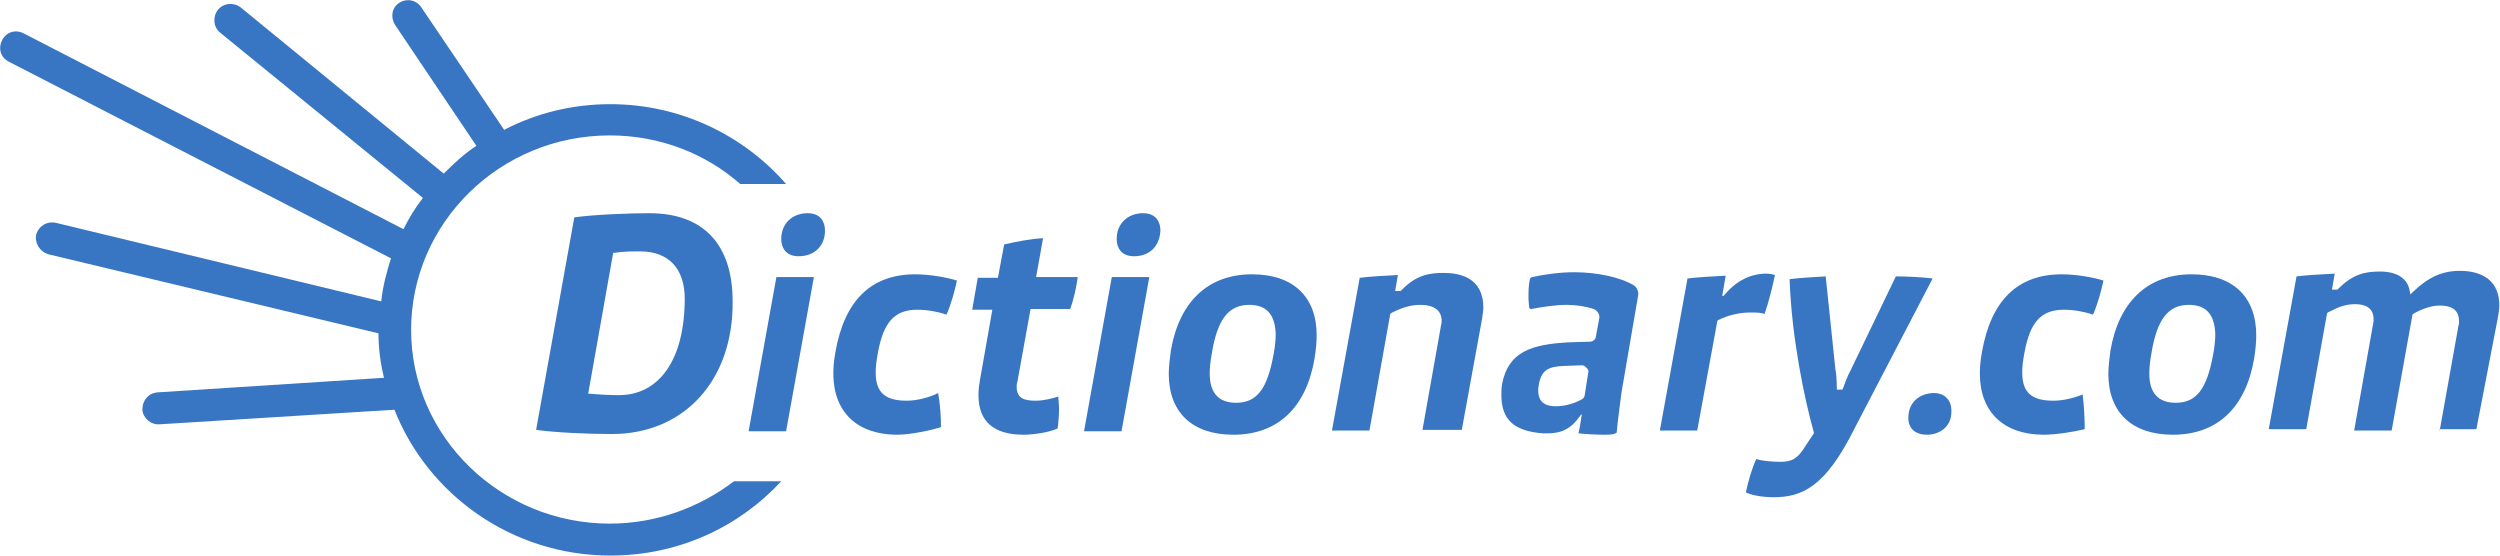 <?xml version="1.0" encoding="utf-8"?>
<!-- Generator: Adobe Illustrator 21.1.0, SVG Export Plug-In . SVG Version: 6.00 Build 0)  -->
<svg version="1.1" id="Layer_1" xmlns="http://www.w3.org/2000/svg" xmlns:xlink="http://www.w3.org/1999/xlink" x="0px" y="0px"
	 viewBox="0 0 360 80" style="enable-background:new 0 0 360 80;" xml:space="preserve">
<style type="text/css">
	.st0{fill:#3876c3;}
</style>
<g>
	<path class="st0" d="M231,62.6c-1.2,0-2.8-0.1-3.7-0.2c0.1-0.4,0.3-1.4,0.4-2.3l0.1-0.4h-0.1l-0.1,0.1c-1.3,1.9-2.7,2.6-4.7,2.6
		c-0.2,0-0.4,0-0.7,0c-4.1-0.3-6-1.9-6-5.5c0-0.5,0-1,0.1-1.6c0.9-4.7,4.3-5.7,9.5-6l3.2-0.1c0.4,0,0.8-0.4,0.8-0.7l0.5-2.7
		c0.1-0.5-0.3-1.1-0.8-1.3c-1.2-0.4-2.6-0.6-3.9-0.6c-1.5,0-3.6,0.3-5.1,0.6l0,0c-0.2,0-0.2-0.1-0.3-0.2c0-0.4-0.1-0.8-0.1-1.4
		c0-0.9,0-1.8,0.2-2.7c0-0.1,0.1-0.2,0.3-0.3c1.9-0.4,4-0.7,6.1-0.7c3.2,0,6.6,0.7,8.6,1.9c0.4,0.3,0.7,0.9,0.6,1.4
		c0,0.1-2.2,12.7-2.4,14c0,0.1-0.6,4.4-0.7,5.8C232.4,62.6,231.7,62.6,231,62.6z M225.1,52.7c-2,0.1-3.1,0.5-3.5,2.6
		c0,0.2-0.1,0.5-0.1,0.9c0,1.1,0.4,2.3,2.5,2.3c1.4,0,2.7-0.4,3.8-1c0.2-0.1,0.4-0.4,0.4-0.6l0.5-3.2c0.1-0.3,0-0.5-0.2-0.7
		c-0.2-0.2-0.4-0.4-0.7-0.4l0,0L225.1,52.7z"/>
	<path class="st0" d="M87.8,75.4c-15.7,0-28.6-12.5-28.6-27.9S72,19.5,87.8,19.5c7.2,0,13.8,2.6,18.8,7h6.6
		c-6.1-7-15.2-11.5-25.3-11.5c-5.5,0-10.7,1.3-15.3,3.7L60.7,1.1C60,0,58.6-0.3,57.5,0.4c-1.1,0.7-1.3,2.1-0.6,3.2l11.7,17.4
		c-1.7,1.1-3.2,2.5-4.7,4L34.7,1.1c-1-0.8-2.5-0.7-3.3,0.3s-0.7,2.5,0.3,3.3l29.2,23.8c-1.1,1.4-2,2.9-2.8,4.5L3.4,4.8
		c-1.2-0.6-2.5-0.2-3.1,1s-0.2,2.5,1,3.1l55,28.3c-0.6,1.9-1.2,4.1-1.4,6.2L8.1,32.1c-1.3-0.3-2.5,0.4-2.9,1.7
		C5,35,5.7,36.2,6.9,36.6L54.5,48c0,2.2,0.3,4.4,0.8,6.4l-32.6,2.1c-1.3,0.1-2.2,1.1-2.2,2.5c0.1,1.2,1.2,2.2,2.5,2.1L56.8,59
		C61.6,71.2,73.7,80,87.9,80c9.8,0,18.5-4.1,24.6-10.7h-6.8C100.7,73.1,94.5,75.4,87.8,75.4z"/>
	<path class="st0" d="M88.1,62.5c-3.3,0-8.1-0.2-10.9-0.6l5.5-30.6c2.8-0.4,7.9-0.6,10.8-0.6c7.8,0,12,4.5,12,12.7
		C105.6,54.8,98.5,62.5,88.1,62.5z M92.2,36.2c-1,0-2.5,0-3.7,0.2h-0.2l-3.6,20.3H85c0.9,0.1,3,0.2,4.1,0.2c5.9,0,9.5-5.2,9.5-13.9
		C98.6,38.7,96.3,36.2,92.2,36.2z"/>
	<path class="st0" d="M107.8,62.1l4-22.2h5.4l-4,22.2H107.8z M115,36.9c-1.9,0-2.5-1.3-2.5-2.5c0-2.2,1.6-3.7,3.8-3.7
		c1.9,0,2.5,1.3,2.5,2.5C118.8,35.4,117.3,36.9,115,36.9z"/>
	<path class="st0" d="M129.2,62.6c-5.8,0-9.2-3.3-9.2-8.8c0-1,0.1-2,0.3-3.1c1.3-7.4,5.1-11.2,11.5-11.2c2,0,4.4,0.4,6,0.9
		c-0.3,1.4-0.8,3.3-1.5,4.9c-1.2-0.4-2.7-0.7-4.2-0.7c-3.3,0-4.9,1.8-5.7,6.3c-0.2,1.1-0.3,1.9-0.3,2.7c0,2.9,1.3,4.1,4.5,4.1
		c1.3,0,3.1-0.4,4.5-1.1c0.3,1.8,0.4,3.4,0.4,4.9C134,62,131,62.6,129.2,62.6z"/>
	<path class="st0" d="M147.4,62.6c-4.3,0-6.5-1.9-6.5-5.7c0-0.8,0.1-1.5,0.2-2.1l1.8-10.2H140l0.8-4.6h2.9l0.9-4.8
		c1.7-0.4,3.8-0.8,5.6-0.9l-1,5.6h6c-0.2,1.3-0.5,3-1.1,4.6h-5.7L146.5,55c-0.1,0.3-0.1,0.5-0.1,0.7c0,1.8,1.3,2,2.8,2
		c1,0,2.3-0.3,3.2-0.6c0,0.5,0.1,1.1,0.1,1.7c0,1.1-0.1,2.2-0.2,2.9C151,62.3,148.7,62.6,147.4,62.6z"/>
	<path class="st0" d="M156.1,62.1l4-22.2h5.4l-4,22.2H156.1z M163.3,36.9c-1.9,0-2.5-1.3-2.5-2.5c0-2.2,1.6-3.7,3.8-3.7
		c1.9,0,2.5,1.3,2.5,2.5C167,35.4,165.6,36.9,163.3,36.9z"/>
	<path class="st0" d="M177.6,62.6c-5.9,0-9.3-3.2-9.3-8.8c0-1.1,0.2-2.4,0.3-3.3c1.2-7,5.3-11,11.7-11c5.9,0,9.3,3.2,9.3,8.8
		c0,0.9-0.1,2.1-0.3,3.3C188.1,58.7,184,62.6,177.6,62.6z M179.9,43.9c-3,0-4.6,2.1-5.4,7c-0.2,1.1-0.3,2.1-0.3,2.9
		c0,2.8,1.3,4.2,3.8,4.2c3,0,4.5-2,5.4-7c0.2-1,0.3-2.1,0.3-2.9C183.6,45.3,182.4,43.9,179.9,43.9z"/>
	<path class="st0" d="M204.8,62.1l2.7-15.2c0.1-0.4,0.1-0.5,0.1-0.7c0-1.5-1.1-2.3-3.1-2.3c-1.3,0-2.7,0.4-4.2,1.2l-0.1,0.1l-3,16.8
		h-5.4l4-22c1.6-0.2,3.7-0.3,5.5-0.4l-0.4,2.3h0.8l0.1-0.1c2.2-2.3,4.2-2.5,6.1-2.5c2.2,0,5.7,0.6,5.7,5c0,0.4-0.1,1-0.2,1.7
		l-2.9,15.9H204.8z"/>
	<path class="st0" d="M239,62.1l4-22c1.6-0.2,3.7-0.3,5.5-0.4l-0.5,2.9h0.2l0.1-0.1c2.2-2.7,4.7-3.1,6-3.1c0.4,0,1,0.1,1.3,0.2
		c-0.4,1.8-0.9,3.9-1.5,5.6c-0.6-0.2-1.3-0.2-2.1-0.2c-1.5,0-3.2,0.4-4.6,1.1l-0.1,0.1l-2.9,15.8H239z"/>
	<path class="st0" d="M255.4,71.6c-0.8,0-2.8-0.1-4-0.7c0.4-1.8,0.9-3.5,1.5-4.8c0.9,0.3,2.4,0.4,3.5,0.4c1.7,0,2.5-0.5,3.6-2.3
		l1.2-1.8v-0.1c-1.4-5-3.2-13.7-3.5-22.1c1.5-0.2,3.6-0.3,5.2-0.4l1.4,13.4c0.1,0.4,0.2,1.5,0.2,2.6v0.3h0.8l0.1-0.2
		c0.3-0.8,0.6-1.7,1.1-2.6l6.5-13.5c1.5,0,3.8,0.1,5.3,0.3L267,61.8C262.9,70,259.6,71.6,255.4,71.6z"/>
	<path class="st0" d="M277.5,62.6c-1.7,0-2.7-0.9-2.7-2.4c0-2.6,2-3.6,3.7-3.6c1.5,0,2.5,1,2.5,2.5
		C281.1,61.6,279.1,62.6,277.5,62.6z"/>
	<path class="st0" d="M294.3,62.6c-5.8,0-9.2-3.3-9.2-8.8c0-1,0.1-2,0.3-3.1c1.3-7.4,5.1-11.2,11.5-11.2c2,0,4.4,0.4,6,0.9
		c-0.3,1.4-0.8,3.3-1.5,4.9c-1.2-0.4-2.7-0.7-4.2-0.7c-3.3,0-4.9,1.8-5.7,6.3c-0.2,1.1-0.3,1.9-0.3,2.7c0,2.9,1.3,4.1,4.5,4.1
		c1.4,0,3-0.4,4.2-0.9c0.2,1.6,0.3,3.4,0.3,5C298.6,62.2,296,62.6,294.3,62.6z"/>
	<path class="st0" d="M312.9,62.6c-5.9,0-9.3-3.2-9.3-8.8c0-1.1,0.2-2.4,0.3-3.3c1.2-7,5.3-11,11.7-11c5.9,0,9.3,3.2,9.3,8.8
		c0,0.9-0.1,2.1-0.3,3.3C323.4,58.7,319.3,62.6,312.9,62.6z M315.2,43.9c-3,0-4.6,2.1-5.4,7c-0.2,1.1-0.3,2.1-0.3,2.9
		c0,2.8,1.3,4.2,3.8,4.2c3,0,4.5-2,5.4-7c0.2-1,0.3-2.1,0.3-2.9C318.9,45.3,317.7,43.9,315.2,43.9z"/>
	<path class="st0" d="M351.3,62.1L354,47c0.1-0.3,0.1-0.4,0.1-0.7c0-1.1-0.4-2.3-2.8-2.3c-1.2,0-2.6,0.5-3.8,1.2l-0.1,0.1l-3,16.7
		h-5.4l2.7-15.2c0.1-0.4,0.1-0.6,0.1-0.8c0-1-0.4-2.2-2.7-2.2c-1.3,0-2.4,0.4-3.9,1.2l-0.1,0.1l-3,16.7h-5.4l4-22
		c1.6-0.2,3.7-0.3,5.5-0.4l-0.4,2.3h0.8l0.1-0.1c2.1-2.1,3.8-2.5,6-2.5c2.5,0,4,1,4.3,2.8l0.1,0.5l0.4-0.4c2.2-2.1,4.2-3,6.7-3
		c2.1,0,5.7,0.6,5.7,5c0,0.5-0.1,1.2-0.2,1.7l-3.1,16.1H351.3z"/>
</g>
</svg>
